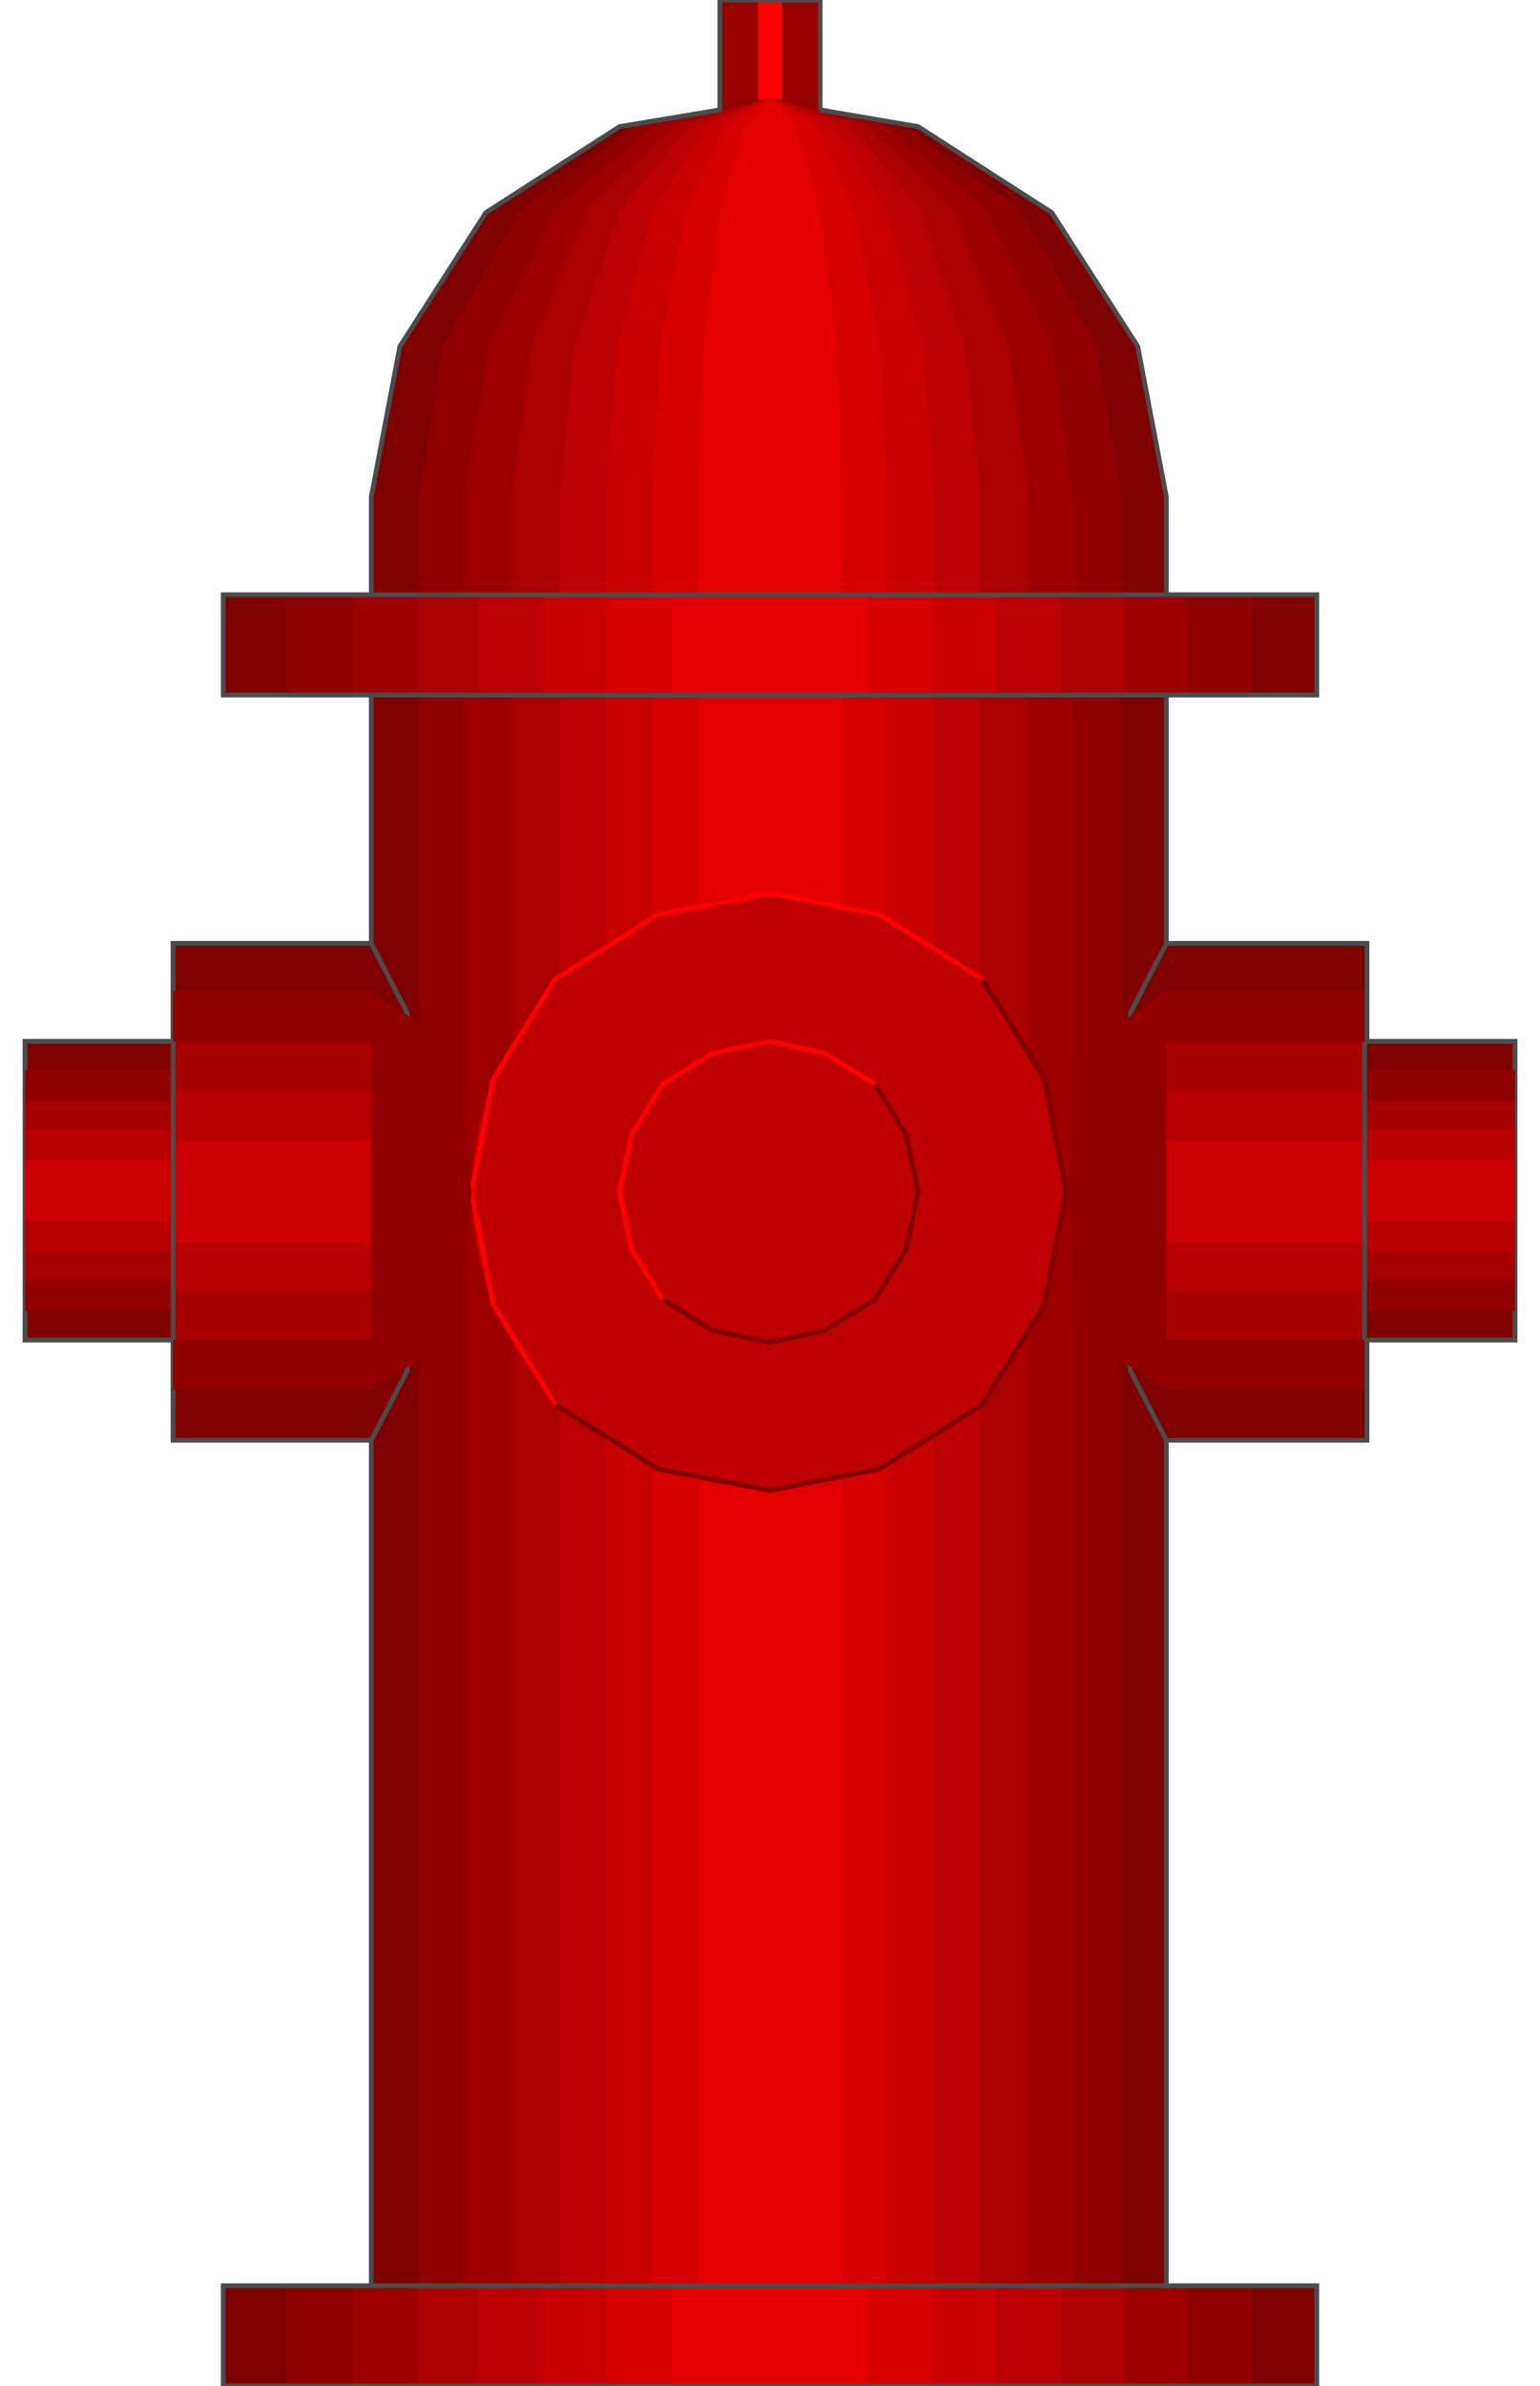 <!DOCTYPE svg PUBLIC "-//W3C//DTD SVG 20000303 Stylable//EN" "http://www.w3.org/TR/2000/03/WD-SVG-20000303/DTD/svg-20000303-stylable.dtd"><svg xmlns="http://www.w3.org/2000/svg" width="645px" height="999px" viewBox="0 0 624 999"><path style="fill:#900" d="M291,46 l0,-46 42,0 0,46 -42,0z" /><path style="fill:#f00" d="M307,46 l0,-46 10,0 0,46 -10,0z" /><path style="fill:#7f0000" d="M478,249 l0,-41 -12,-63 -36,-56 -56,-36 -62,-12 -63,12 -56,36 -36,56 -12,63 0,41 -62,0 0,42 62,0 0,666 -62,0 0,42 458,0 0,-42 -63,0 0,-666 63,0 0,-42 -63,0z" /><path style="fill:#8f0000" d="M459,249 l0,-42 -10,-62 -32,-57 -50,-36 -55,-11 -55,11 -50,36 -32,57 -10,62 0,42 -55,0 0,42 55,0 0,666 -55,0 0,41 404,0 0,-41 -55,0 0,-666 55,0 0,-42 -55,0z" /><path style="fill:#9c0000" d="M439,249 l0,-42 -9,-62 -27,-57 -43,-36 -48,-11 -48,11 -43,36 -27,57 -10,62 0,42 -47,0 0,42 47,0 0,666 -47,0 0,41 350,0 0,-41 -48,0 0,-666 48,0 0,-42 -48,0z" /><path style="fill:#ab0000" d="M420,249 l0,-42 -8,-62 -23,-57 -37,-36 -40,-11 -40,11 -37,36 -23,57 -8,62 0,42 -40,0 0,42 40,0 0,666 -40,0 0,41 297,0 0,-41 -41,0 0,-666 41,0 0,-42 -41,0z" /><path style="fill:#ba0000" d="M400,249 l0,-42 -6,-62 -19,-57 -30,-36 -33,-11 -33,11 -30,36 -19,57 -6,62 0,42 -34,0 0,42 34,0 0,666 -34,0 0,41 244,0 0,-41 -34,0 0,-666 34,0 0,-42 -34,0z" /><path style="fill:#c90000" d="M381,249 l0,-42 -5,-62 -15,-57 -23,-36 -26,-11 -26,11 -23,36 -15,57 -5,62 0,42 -26,0 0,42 26,0 0,666 -26,0 0,41 190,0 0,-41 -26,0 0,-666 26,0 0,-42 -26,0z" /><path style="fill:#d60000" d="M361,249 l0,-42 -3,-62 -11,-57 -16,-36 -19,-11 -18,11 -17,36 -11,57 -3,62 0,42 -19,0 0,42 19,0 0,666 -19,0 0,41 136,0 0,-41 -19,0 0,-666 19,0 0,-42 -19,0z" /><path style="fill:#e50000" d="M342,249 l0,-41 -2,-63 -7,-56 -10,-36 -11,-12 -11,12 -10,36 -7,56 -2,63 0,41 -11,0 0,42 11,0 0,666 -11,0 0,42 82,0 0,-42 -11,0 0,-666 11,0 0,-42 -11,0z" /><path style="fill:none;stroke:#4c4c4c;stroke-width:2" d="M145,249 l333,0" /><path style="fill:none;stroke:#4c4c4c;stroke-width:2" d="M478,291 l-333,0" /><path style="fill:none;stroke:#4c4c4c;stroke-width:2" d="M478,957 l-333,0" /><path style="fill:none;stroke:#4c4c4c;stroke-width:2" d="M333,46 l41,7 56,36 36,56 12,63 0,41 63,0 0,42 -63,0 0,666 63,0 0,42 -458,0 0,-42 62,0 0,-666 -62,0 0,-42 62,0 0,-41 12,-63 36,-56 56,-36 42,-7 0,-46 42,0 0,46" /><path style="fill:none;stroke:#4c4c4c;stroke-width:2" d="M478,395 l84,0 0,41 62,0 0,125 -62,0 0,42 -84,0" /><path style="fill:none;stroke:#4c4c4c;stroke-width:2" d="M145,395 l-83,0 0,41 -62,0 0,125 62,0 0,42 83,0" /><circle style="fill:#bf0000" cx="311" cy="499" r="124" /><path style="fill:none;stroke:#7f0000;stroke-width:2" d="M401,410 l26,42 9,47 -9,47 -26,42 -43,27 -46,9 -47,-9 -43,-27" /><path style="fill:none;stroke:#7f0000;stroke-width:2" d="M356,454 l13,21 5,24 -5,24 -13,21 -21,13 -23,5 -24,-5 -21,-13" /><path style="fill:none;stroke:#f00;stroke-width:2" d="M222,588 l-26,-42 -9,-47 9,-47 26,-42 43,-27 47,-9 46,9 43,27" /><path style="fill:none;stroke:#f00;stroke-width:2" d="M267,544 l-13,-21 -5,-24 5,-24 13,-21 21,-13 24,-5 23,5 21,13" /><path style="fill:#7f0000;stroke:#4c4c4c;stroke-width:2" d="M478,603 l-15,-29 -6,-75 6,-75 15,-29 84,0 0,41 62,0 0,125 -62,0 0,42 -84,0z" /><path style="fill:#7f0000;stroke:#4c4c4c;stroke-width:2" d="M145,603 l15,-29 6,-75 -6,-75 -15,-29 -83,0 0,41 -62,0 0,125 62,0 0,42 83,0z" /><path style="fill:#910000" d="M478,582 l-35,-23 -6,-60 6,-60 35,-24 83,0 0,33 63,0 0,101 -63,0 0,33 -83,0z" /><path style="fill:#910000" d="M145,582 l36,-23 6,-60 -6,-60 -36,-24 -83,0 0,33 -62,0 0,101 62,0 0,33 83,0z" /><path style="fill:#a60000" d="M478,561 l0,-125 83,0 0,25 63,0 0,75 -63,0 0,25 -83,0z" /><path style="fill:#a60000" d="M145,561 l0,-125 -83,0 0,25 -62,0 0,75 62,0 0,25 83,0z" /><path style="fill:#b80000" d="M478,540 l0,-83 83,0 0,16 63,0 0,51 -63,0 0,16 -83,0z" /><path style="fill:#b80000" d="M145,540 l0,-83 -83,0 0,16 -62,0 0,51 62,0 0,16 83,0z" /><path style="fill:#c00" d="M478,520 l0,-42 84,0 0,8 62,0 0,25 -62,0 0,9 -84,0z" /><path style="fill:#c00" d="M145,520 l0,-42 -83,0 0,8 -62,0 0,25 62,0 0,9 83,0z" /><path style="fill:none;stroke:#4c4c4c;stroke-width:2" d="M561,561 l0,-125" /><path style="fill:none;stroke:#4c4c4c;stroke-width:2" d="M62,561 l0,-125" /></svg>